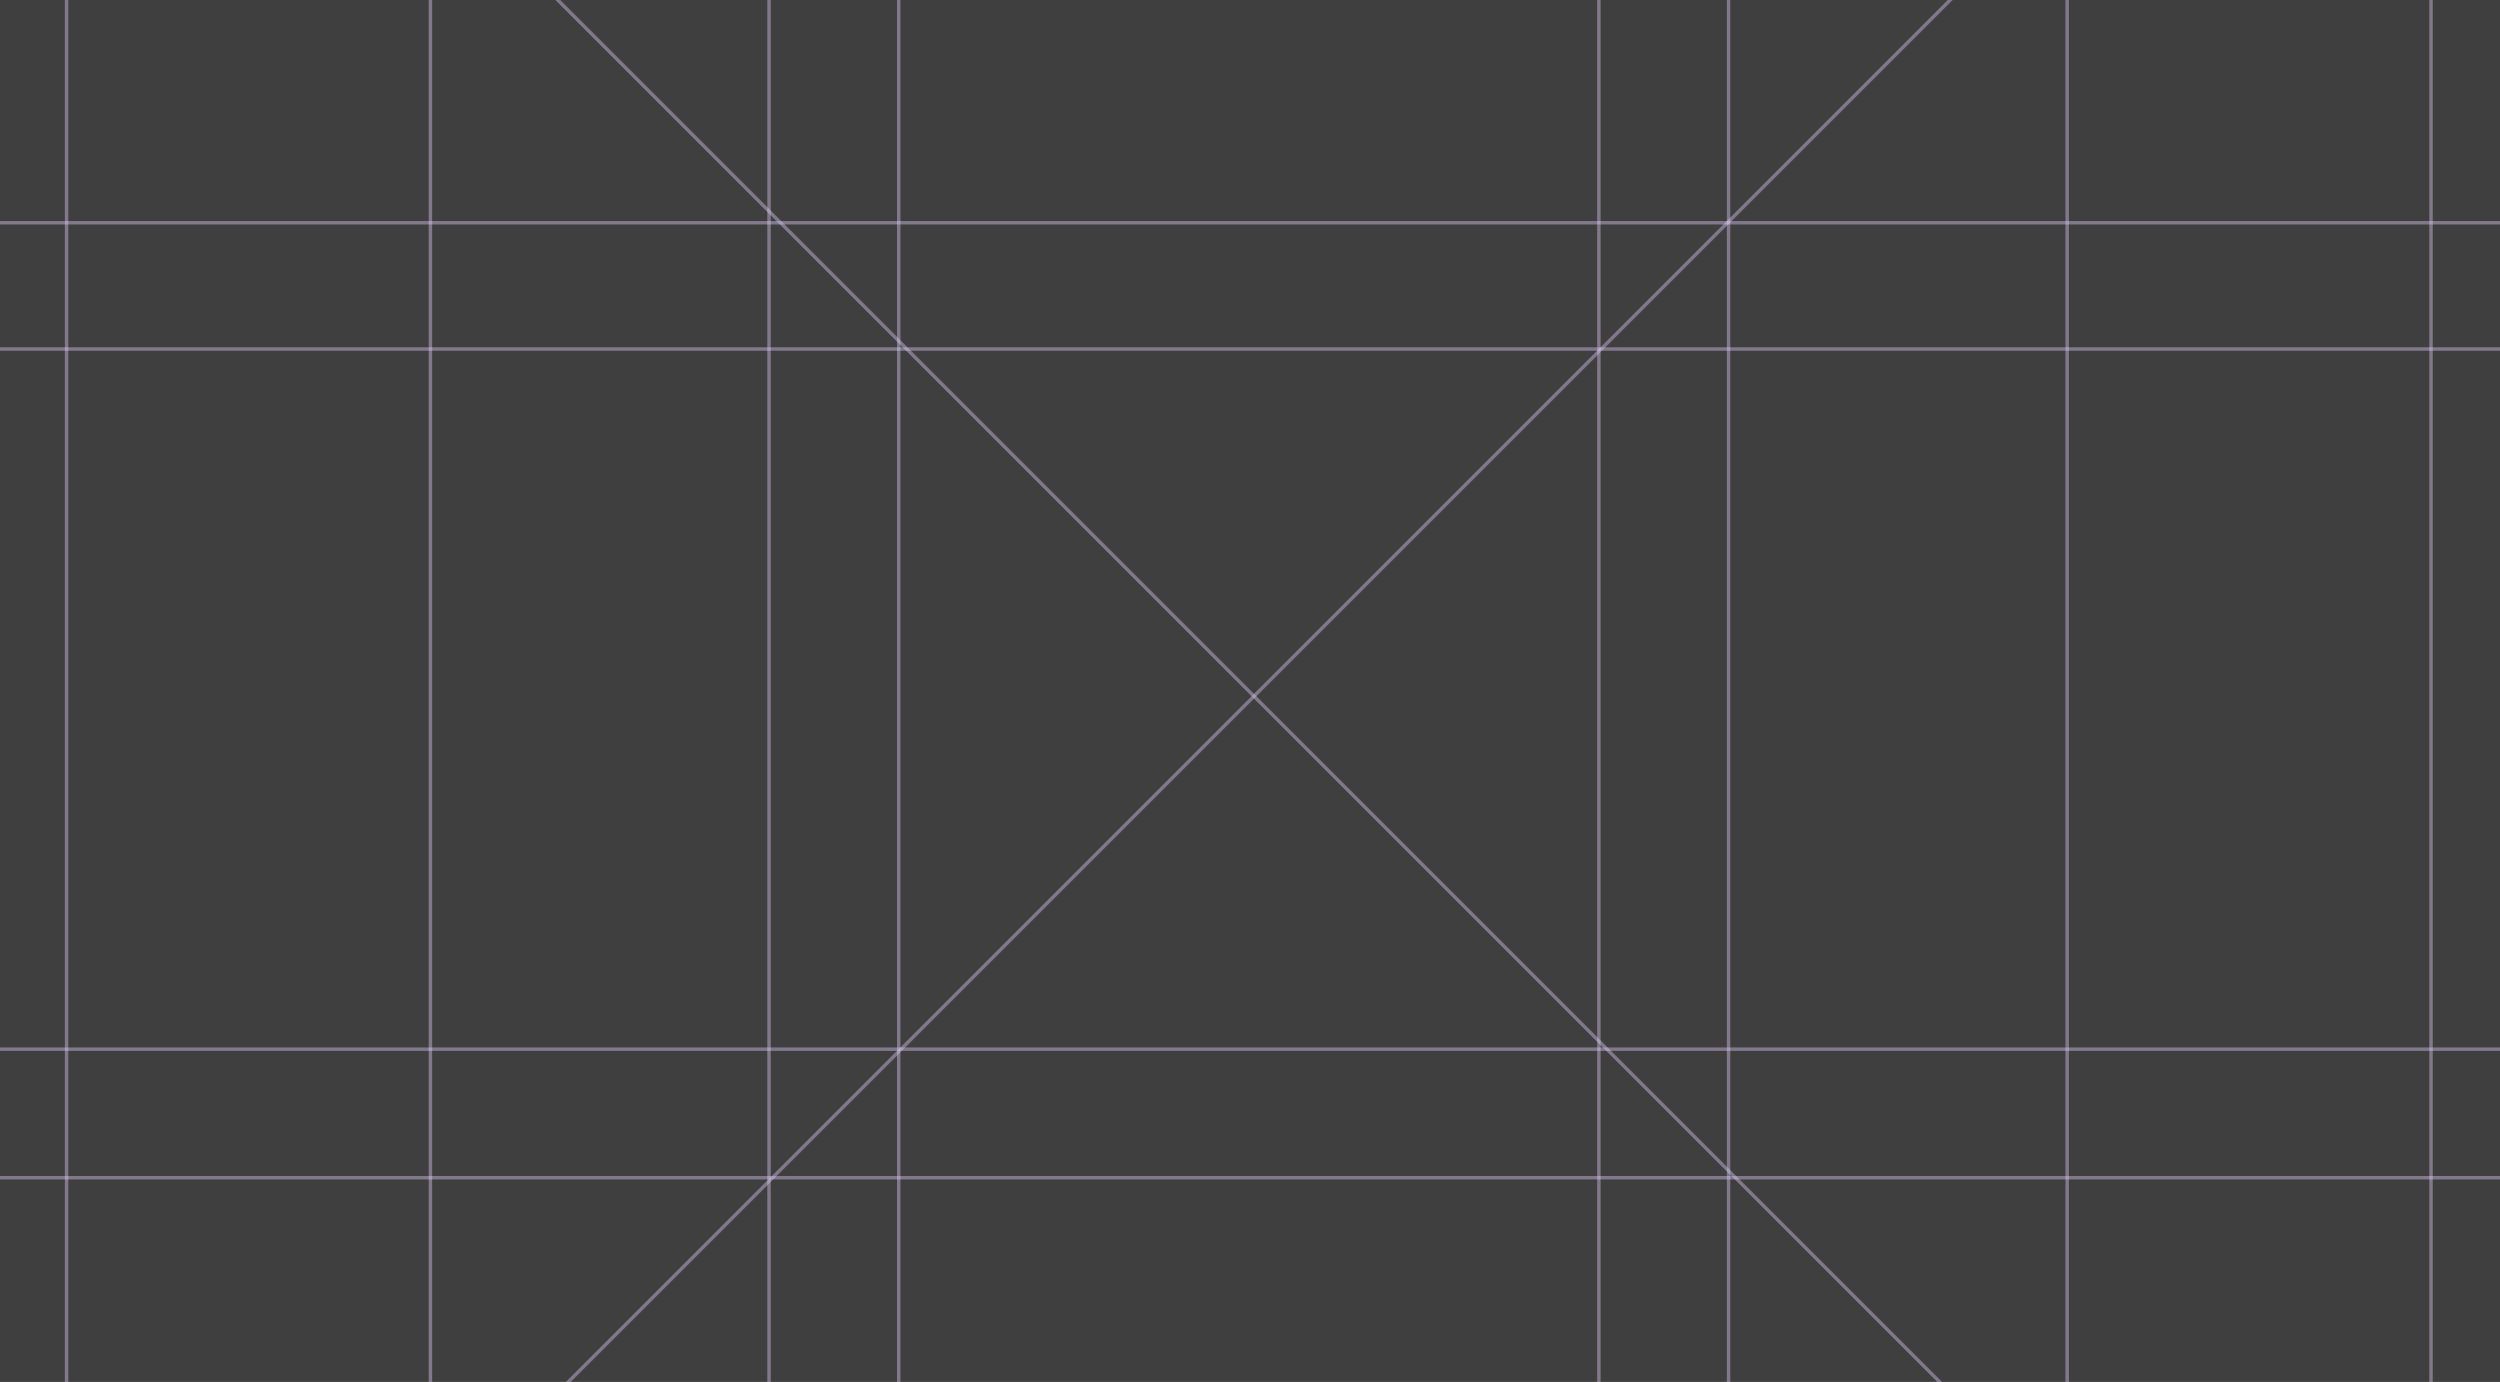 <svg width="1440" height="796" viewBox="0 0 1440 796" fill="none" xmlns="http://www.w3.org/2000/svg">
<g clip-path="url(#clip0_202_86)">
<rect width="1440" height="796" fill="#3F3F3F"/>
<path d="M247.262 -73.997L1189.37 868.113" stroke="#E3D0FD" stroke-opacity="0.4" stroke-width="1.983"/>
<path d="M920.953 -249.196L920.953 1083.15" stroke="#E3D0FD" stroke-opacity="0.4" stroke-width="1.983"/>
<path d="M517.664 -255.808L517.664 1076.54" stroke="#E3D0FD" stroke-opacity="0.4" stroke-width="1.983"/>
<path d="M995.66 -249.196L995.66 1083.15" stroke="#E3D0FD" stroke-opacity="0.4" stroke-width="1.983"/>
<path d="M-209.578 678.369L1505.39 678.369" stroke="#E3D0FD" stroke-opacity="0.4" stroke-width="1.983"/>
<path d="M-188.422 604.322L1526.55 604.322" stroke="#E3D0FD" stroke-opacity="0.4" stroke-width="1.983"/>
<path d="M-209.578 201.033L1505.39 201.033" stroke="#E3D0FD" stroke-opacity="0.4" stroke-width="1.983"/>
<path d="M442.957 -255.808L442.957 1076.54" stroke="#E3D0FD" stroke-opacity="0.4" stroke-width="1.983"/>
<path d="M1400.27 -262.419V1069.93" stroke="#E3D0FD" stroke-opacity="0.4" stroke-width="1.983"/>
<path d="M38.346 -269.03L38.346 1063.31" stroke="#E3D0FD" stroke-opacity="0.4" stroke-width="1.983"/>
<path d="M1190.69 -262.419V1069.93" stroke="#E3D0FD" stroke-opacity="0.4" stroke-width="1.983"/>
<path d="M247.924 -269.03L247.924 1063.31" stroke="#E3D0FD" stroke-opacity="0.4" stroke-width="1.983"/>
<path d="M1190.69 -67.386L248.584 874.724" stroke="#E3D0FD" stroke-opacity="0.4" stroke-width="1.983"/>
<path d="M-188.422 128.309L1526.55 128.309" stroke="#E3D0FD" stroke-opacity="0.4" stroke-width="1.983"/>
</g>
<defs>
<clipPath id="clip0_202_86">
<rect width="1440" height="796" fill="white"/>
</clipPath>
</defs>
</svg>
